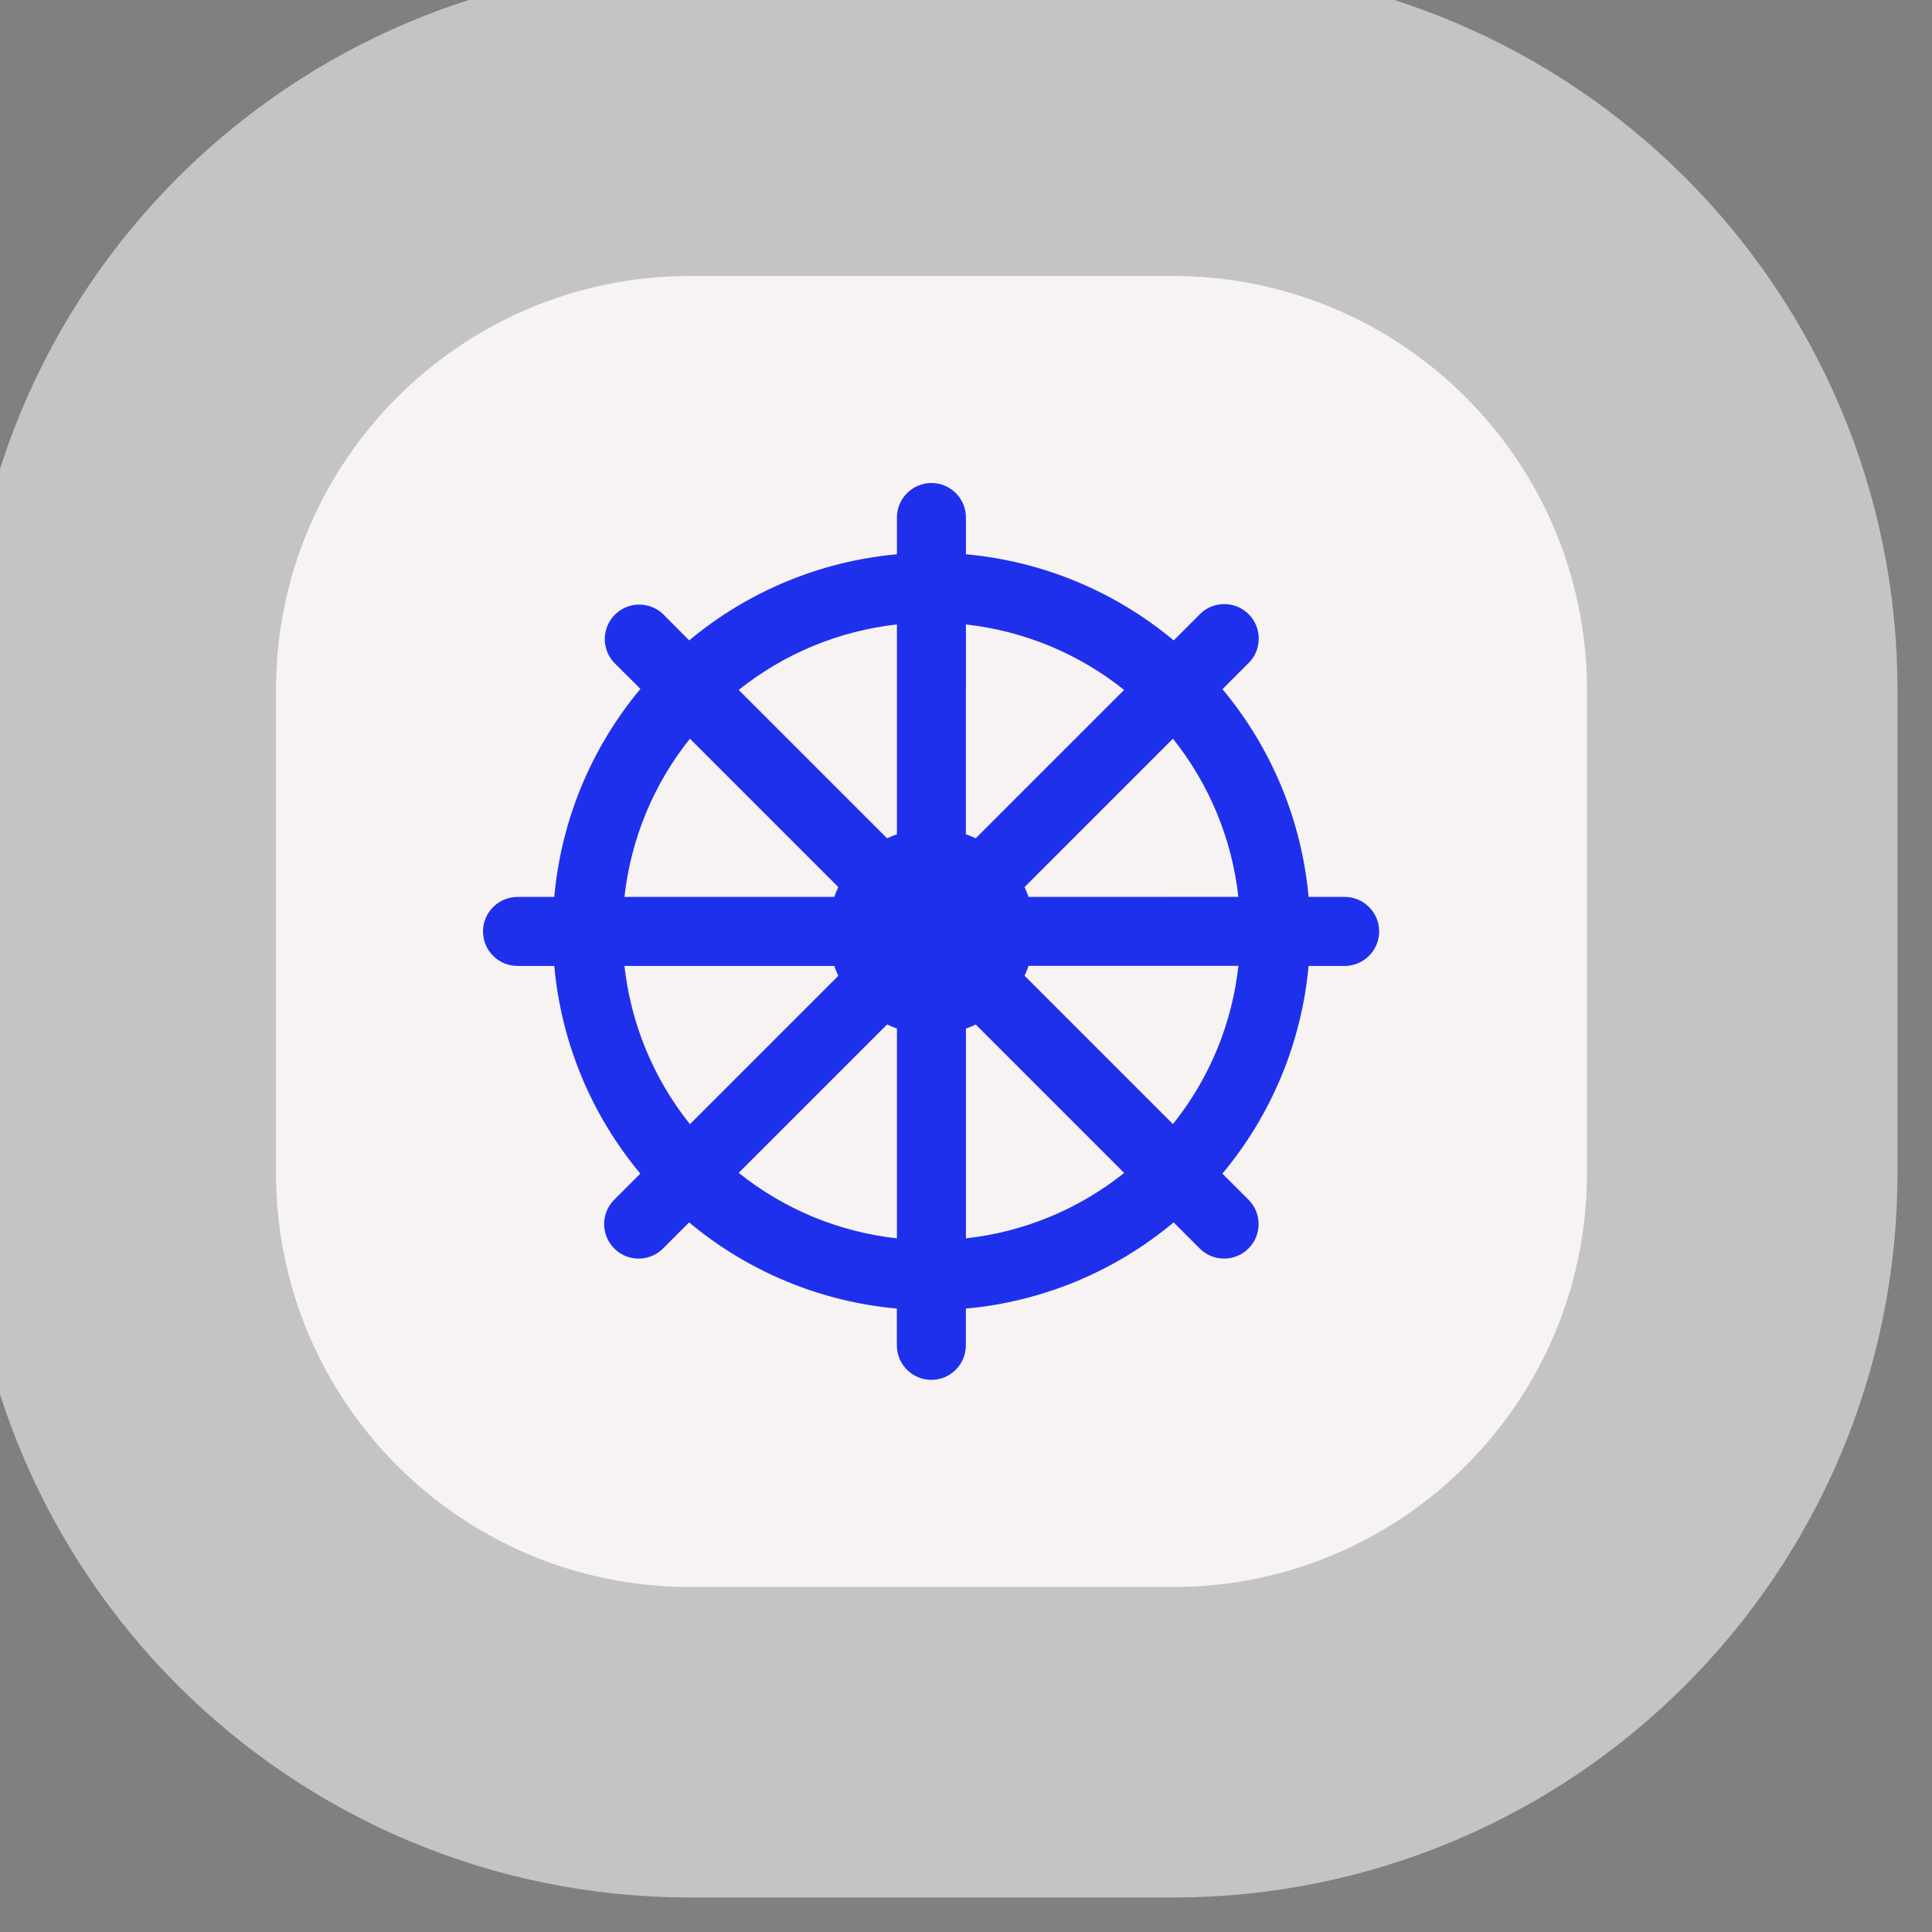 <svg width="28" height="28" viewBox="0 0 28 28" fill="none" xmlns="http://www.w3.org/2000/svg">
<rect x="0" y="0" width="28" height="28" fill="#808080" stroke="none"/>
<g clip-path="url(#clip0_193_1155)">
<path d="M17 4H10C6.686 4 4 6.686 4 10V17C4 20.314 6.686 23 10 23H17C20.314 23 23 20.314 23 17V10C23 6.686 20.314 4 17 4Z" fill="#C4C4C4" stroke="#C4C4C4" stroke-width="9" stroke-linejoin="round"/>
<path d="M17 4H10C6.686 4 4 6.686 4 10V17C4 20.314 6.686 23 10 23H17C20.314 23 23 20.314 23 17V10C23 6.686 20.314 4 17 4Z" fill="#F7F3F2"/>
<path d="M19.498 12.999H18.965C18.865 11.892 18.43 10.842 17.717 9.988L18.095 9.61C18.291 9.416 18.292 9.099 18.098 8.903C17.907 8.71 17.597 8.705 17.4 8.891L17.388 8.903L17.01 9.281C16.157 8.569 15.106 8.133 13.999 8.033V7.5C13.999 7.224 13.775 7 13.499 7C13.223 7 12.999 7.224 12.999 7.5V8.033C11.892 8.133 10.841 8.569 9.988 9.281L9.61 8.9C9.41 8.71 9.094 8.717 8.903 8.917C8.719 9.11 8.719 9.414 8.903 9.607L9.281 9.984C8.568 10.839 8.132 11.89 8.033 12.999H7.5C7.224 12.999 7 13.223 7 13.499C7 13.775 7.224 13.999 7.5 13.999H8.033C8.133 15.106 8.568 16.156 9.28 17.009L8.902 17.387C8.707 17.582 8.707 17.899 8.902 18.094C9.092 18.285 9.4 18.29 9.597 18.106L9.609 18.094L9.987 17.716C10.84 18.429 11.891 18.865 12.998 18.965V19.498C12.998 19.774 13.222 19.998 13.498 19.998C13.774 19.998 13.998 19.774 13.998 19.498V18.965C15.106 18.865 16.156 18.429 17.009 17.716L17.387 18.094C17.582 18.289 17.898 18.29 18.094 18.094C18.285 17.904 18.29 17.596 18.106 17.399L18.094 17.387L17.716 17.009C18.429 16.156 18.864 15.106 18.965 13.999H19.497C19.774 13.993 19.993 13.765 19.988 13.489C19.982 13.221 19.766 13.004 19.498 12.999ZM13.999 9.05C14.837 9.143 15.633 9.472 16.291 9.999L14.141 12.149C14.095 12.127 14.047 12.108 13.998 12.091L13.999 9.05ZM12.999 9.05V12.091C12.95 12.108 12.902 12.127 12.856 12.149L10.706 9.999C11.365 9.472 12.16 9.143 12.999 9.05ZM9.999 10.706L12.149 12.856C12.127 12.903 12.107 12.951 12.091 12.999H9.05C9.143 12.16 9.471 11.365 9.999 10.706ZM9.05 13.999H12.091C12.108 14.047 12.127 14.095 12.149 14.142L9.999 16.292C9.472 15.633 9.143 14.838 9.05 13.999ZM12.999 17.947C12.16 17.855 11.365 17.526 10.706 16.998L12.856 14.848C12.903 14.87 12.951 14.889 12.999 14.906L12.999 17.947ZM13.999 17.947V14.907C14.047 14.89 14.095 14.87 14.142 14.849L16.292 16.999C15.633 17.526 14.838 17.855 13.999 17.947ZM16.999 16.291L14.849 14.141C14.871 14.095 14.89 14.047 14.907 13.998H17.948C17.856 14.837 17.527 15.633 16.999 16.291ZM14.907 12.999C14.89 12.95 14.87 12.902 14.849 12.856L16.999 10.706C17.526 11.365 17.855 12.16 17.947 12.998L14.907 12.999Z" fill="#1F30ED"/>
</g>
<defs>
<clipPath id="clip0_193_1155">
<rect width="28" height="28" fill="white"/>
</clipPath>
</defs>
</svg>
